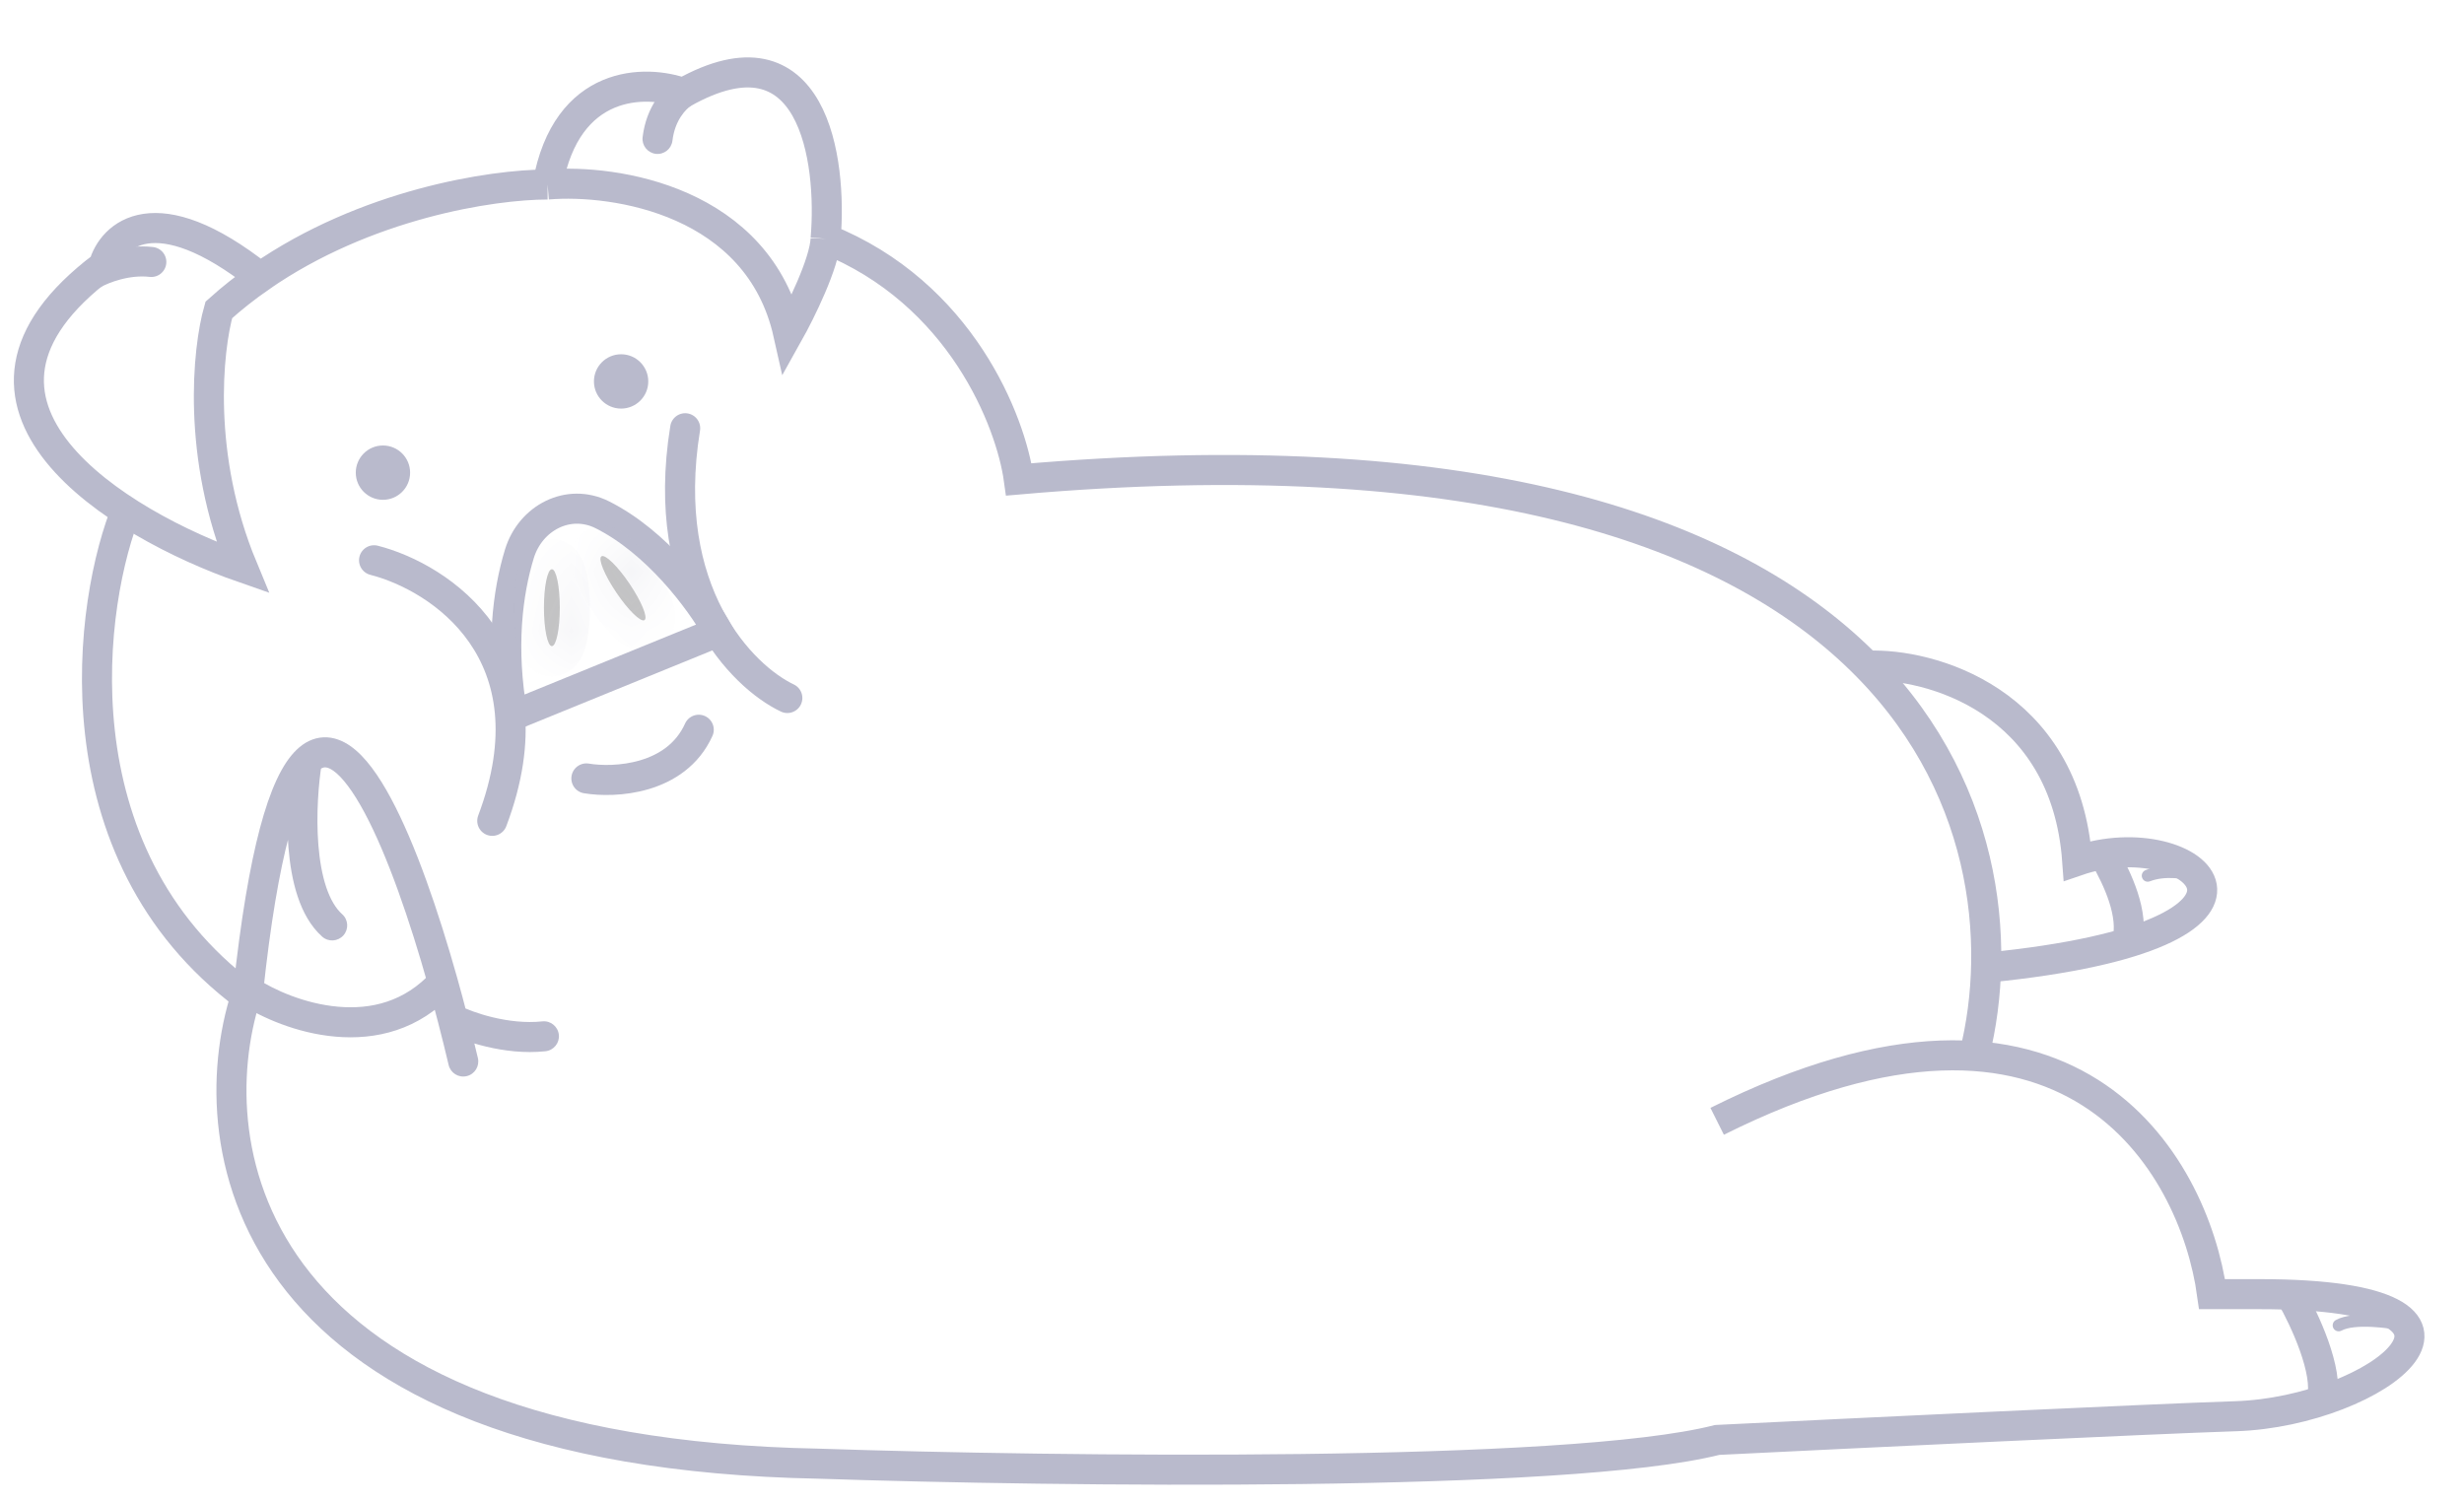 <svg width="41" height="25" viewBox="0 0 41 25" fill="none" xmlns="http://www.w3.org/2000/svg">
<path d="M11.948 10.514L8.529 11.908C8.327 10.779 8.446 9.86 8.642 9.217C8.825 8.615 9.46 8.285 10.022 8.566C10.923 9.017 11.643 9.97 11.948 10.514Z" stroke="#B9BACC" stroke-width="0.5"/>
<path d="M32.854 17.539C33.775 13.854 31.934 6.669 16.953 7.978C16.821 7.019 15.994 4.875 13.738 3.973M13.738 3.973C13.85 2.657 13.534 0.329 11.368 1.547C10.748 1.322 9.428 1.31 9.112 3.07M13.738 3.973C13.722 4.378 13.317 5.195 13.117 5.552C12.621 3.341 10.24 2.976 9.112 3.07M9.112 3.07C8.185 3.07 6.083 3.394 4.33 4.612M4.33 4.612C4.093 4.777 3.862 4.958 3.641 5.157C3.453 5.816 3.268 7.594 4.036 9.444C1.986 8.73 -1.346 6.726 1.723 4.424C1.863 3.91 2.581 3.227 4.33 4.612Z" stroke="#B9BACC" stroke-width="0.5"/>
<path d="M2.118 8.449C1.478 9.991 0.888 14.18 4.092 16.572C3.283 19.091 4.058 24.175 13.625 24.356C17.573 24.488 26.091 24.593 28.573 23.961C30.866 23.848 35.804 23.611 37.203 23.566C39.555 23.49 42.126 21.535 37.598 21.535H36.808C36.507 19.355 34.439 15.726 28.573 18.659" stroke="#B9BACC" stroke-width="0.5"/>
<path d="M38.122 21.562C38.343 21.946 38.756 22.829 38.633 23.289" stroke="#B9BACC" stroke-width="0.5"/>
<path d="M35.013 14.237C35.235 14.62 35.516 15.218 35.393 15.678" stroke="#B9BACC" stroke-width="0.5"/>
<path d="M31.088 11.077C32.086 11.036 34.369 11.635 34.564 14.324C36.52 13.652 38.637 15.55 33.075 16.1" stroke="#B9BACC" stroke-width="0.5"/>
<path d="M7.465 17.721C7.496 17.855 7.631 17.939 7.765 17.907C7.9 17.876 7.983 17.741 7.952 17.607L7.465 17.721ZM4.129 16.489L3.881 16.463L3.864 16.615L3.992 16.699L4.129 16.489ZM7.368 16.343L7.609 16.276L7.368 16.343ZM5.108 12.657L4.935 12.477L5.108 12.657ZM5.361 15.586C5.464 15.678 5.622 15.668 5.714 15.565C5.806 15.462 5.797 15.304 5.693 15.212L5.361 15.586ZM7.534 16.959L7.292 17.022L7.534 16.959ZM9.077 17.493C9.214 17.478 9.314 17.355 9.299 17.218C9.284 17.081 9.161 16.981 9.024 16.996L9.077 17.493ZM3.992 16.699C4.344 16.928 4.934 17.194 5.583 17.25C6.24 17.308 6.972 17.151 7.553 16.511L7.183 16.175C6.732 16.672 6.169 16.8 5.627 16.752C5.076 16.704 4.564 16.475 4.266 16.28L3.992 16.699ZM7.609 16.276C7.297 15.166 6.913 14.044 6.505 13.284C6.305 12.911 6.081 12.59 5.832 12.415C5.703 12.325 5.551 12.262 5.383 12.269C5.211 12.277 5.061 12.355 4.935 12.477L5.281 12.837C5.342 12.779 5.382 12.77 5.405 12.769C5.431 12.768 5.475 12.775 5.545 12.824C5.693 12.928 5.871 13.159 6.065 13.521C6.445 14.23 6.818 15.31 7.127 16.411L7.609 16.276ZM4.935 12.477C4.689 12.713 4.493 13.151 4.326 13.778C4.156 14.418 4.006 15.298 3.881 16.463L4.378 16.516C4.501 15.363 4.648 14.512 4.809 13.907C4.973 13.29 5.142 12.971 5.281 12.837L4.935 12.477ZM4.861 12.617C4.803 12.977 4.755 13.549 4.8 14.106C4.823 14.384 4.869 14.667 4.954 14.92C5.038 15.172 5.166 15.412 5.361 15.586L5.693 15.212C5.587 15.117 5.497 14.967 5.428 14.762C5.36 14.559 5.319 14.319 5.298 14.065C5.257 13.557 5.301 13.027 5.355 12.697L4.861 12.617ZM7.952 17.607C7.897 17.375 7.839 17.138 7.776 16.897L7.292 17.022C7.354 17.259 7.411 17.494 7.465 17.721L7.952 17.607ZM7.776 16.897C7.723 16.691 7.667 16.483 7.609 16.276L7.127 16.411C7.185 16.615 7.24 16.82 7.292 17.022L7.776 16.897ZM7.422 17.183C7.691 17.318 8.386 17.567 9.077 17.493L9.024 16.996C8.462 17.056 7.866 16.847 7.647 16.736L7.422 17.183Z" fill="#B9BACC"/>
<path d="M35.702 14.479C35.65 14.499 35.625 14.557 35.645 14.608C35.664 14.66 35.722 14.685 35.774 14.665L35.702 14.479ZM38.867 21.966C38.819 21.992 38.801 22.053 38.827 22.102C38.854 22.15 38.914 22.168 38.963 22.141L38.867 21.966ZM36.573 14.476C36.401 14.428 36.024 14.354 35.702 14.479L35.774 14.665C36.032 14.565 36.356 14.623 36.519 14.669L36.573 14.476ZM40.057 21.956C39.919 21.926 39.697 21.89 39.476 21.88C39.365 21.875 39.252 21.876 39.149 21.887C39.047 21.899 38.947 21.922 38.867 21.966L38.963 22.141C39.011 22.116 39.081 22.096 39.172 22.086C39.261 22.076 39.362 22.075 39.466 22.08C39.675 22.09 39.885 22.123 40.015 22.151L40.057 21.956Z" fill="#B9BACC"/>
<path d="M6.224 9.323C7.319 9.603 9.246 10.863 8.191 13.659M13.101 11.615C12.35 11.259 10.957 9.861 11.401 7.126" stroke="#B9BACC" stroke-width="0.5" stroke-linecap="round"/>
<path d="M9.757 12.953C10.223 13.031 11.25 12.979 11.627 12.143" stroke="#B9BACC" stroke-width="0.5" stroke-linecap="round" stroke-linejoin="round"/>
<mask id="path-11-inside-1" fill="white">
<ellipse cx="9.183" cy="10.112" rx="0.132" ry="0.64"/>
</mask>
<ellipse cx="9.183" cy="10.112" rx="0.132" ry="0.64" fill="#C4C4C4"/>
<path d="M8.816 10.112C8.816 10.266 8.802 10.39 8.787 10.464C8.779 10.505 8.775 10.505 8.785 10.483C8.79 10.473 8.811 10.431 8.858 10.384C8.906 10.336 9.017 10.253 9.183 10.253V11.253C9.368 11.253 9.496 11.16 9.561 11.095C9.625 11.032 9.663 10.965 9.684 10.922C9.726 10.835 9.751 10.742 9.766 10.666C9.799 10.508 9.816 10.313 9.816 10.112H8.816ZM9.183 10.253C9.349 10.253 9.46 10.336 9.508 10.384C9.555 10.431 9.576 10.473 9.581 10.483C9.591 10.505 9.587 10.505 9.579 10.464C9.564 10.39 9.551 10.266 9.551 10.112H8.551C8.551 10.313 8.567 10.508 8.6 10.666C8.615 10.742 8.64 10.835 8.682 10.922C8.703 10.965 8.741 11.032 8.805 11.095C8.87 11.16 8.998 11.253 9.183 11.253V10.253ZM9.551 10.112C9.551 9.959 9.564 9.835 9.579 9.761C9.587 9.72 9.591 9.72 9.581 9.742C9.576 9.752 9.555 9.794 9.508 9.841C9.46 9.888 9.349 9.972 9.183 9.972V8.972C8.998 8.972 8.87 9.065 8.805 9.13C8.741 9.193 8.703 9.26 8.682 9.303C8.64 9.39 8.615 9.483 8.6 9.558C8.567 9.716 8.551 9.912 8.551 10.112H9.551ZM9.183 9.972C9.017 9.972 8.906 9.888 8.858 9.841C8.811 9.794 8.79 9.752 8.785 9.742C8.775 9.72 8.779 9.72 8.787 9.761C8.802 9.835 8.816 9.959 8.816 10.112H9.816C9.816 9.912 9.799 9.716 9.766 9.558C9.751 9.483 9.726 9.39 9.684 9.303C9.663 9.26 9.625 9.193 9.561 9.13C9.496 9.065 9.368 8.972 9.183 8.972V9.972Z" fill="#B9BACC" mask="url(#path-11-inside-1)"/>
<mask id="path-13-inside-2" fill="white">
<ellipse cx="10.366" cy="9.788" rx="0.132" ry="0.64" transform="rotate(145.959 10.366 9.788)"/>
</mask>
<ellipse cx="10.366" cy="9.788" rx="0.132" ry="0.64" transform="rotate(145.959 10.366 9.788)" fill="#C4C4C4"/>
<path d="M10.67 9.582C10.584 9.455 10.526 9.344 10.497 9.275C10.481 9.236 10.485 9.234 10.488 9.258C10.489 9.269 10.496 9.316 10.483 9.381C10.47 9.447 10.425 9.578 10.287 9.671L9.727 8.843C9.574 8.946 9.52 9.095 9.502 9.185C9.485 9.273 9.491 9.35 9.498 9.397C9.511 9.493 9.543 9.584 9.572 9.655C9.634 9.805 9.73 9.976 9.842 10.142L10.67 9.582ZM10.287 9.671C10.149 9.765 10.011 9.757 9.944 9.744C9.88 9.732 9.839 9.709 9.829 9.703C9.808 9.691 9.811 9.689 9.841 9.718C9.895 9.771 9.975 9.866 10.061 9.994L10.89 9.434C10.778 9.268 10.655 9.115 10.539 9.002C10.484 8.949 10.411 8.885 10.327 8.837C10.286 8.813 10.217 8.778 10.129 8.762C10.039 8.745 9.88 8.739 9.727 8.843L10.287 9.671ZM10.061 9.994C10.147 10.121 10.206 10.231 10.234 10.301C10.25 10.339 10.247 10.342 10.244 10.317C10.242 10.306 10.236 10.259 10.249 10.195C10.262 10.128 10.306 9.997 10.444 9.904L11.004 10.733C11.157 10.629 11.211 10.481 11.229 10.39C11.247 10.302 11.241 10.225 11.234 10.178C11.22 10.082 11.188 9.991 11.159 9.92C11.098 9.771 11.002 9.6 10.89 9.434L10.061 9.994ZM10.444 9.904C10.582 9.811 10.72 9.819 10.787 9.831C10.852 9.843 10.893 9.866 10.902 9.872C10.924 9.884 10.921 9.887 10.891 9.857C10.837 9.805 10.756 9.709 10.67 9.582L9.842 10.142C9.954 10.308 10.077 10.461 10.193 10.573C10.247 10.627 10.32 10.691 10.404 10.739C10.445 10.763 10.514 10.797 10.602 10.814C10.693 10.831 10.851 10.836 11.004 10.733L10.444 9.904Z" fill="#B9BACC" mask="url(#path-13-inside-2)"/>
<circle cx="6.372" cy="7.865" r="0.452" fill="#B9BACC"/>
<circle cx="10.335" cy="6.347" r="0.452" fill="#B9BACC"/>
<path d="M1.562 4.556C1.71 4.471 2.109 4.312 2.518 4.359" stroke="#B9BACC" stroke-width="0.5" stroke-linecap="round"/>
<path d="M10.693 2.281C10.676 2.418 10.774 2.543 10.911 2.56C11.048 2.576 11.172 2.479 11.189 2.342L10.693 2.281ZM11.223 1.34C11.034 1.471 10.755 1.769 10.693 2.281L11.189 2.342C11.231 1.995 11.414 1.816 11.507 1.751L11.223 1.34Z" fill="#B9BACC"/>
</svg>
